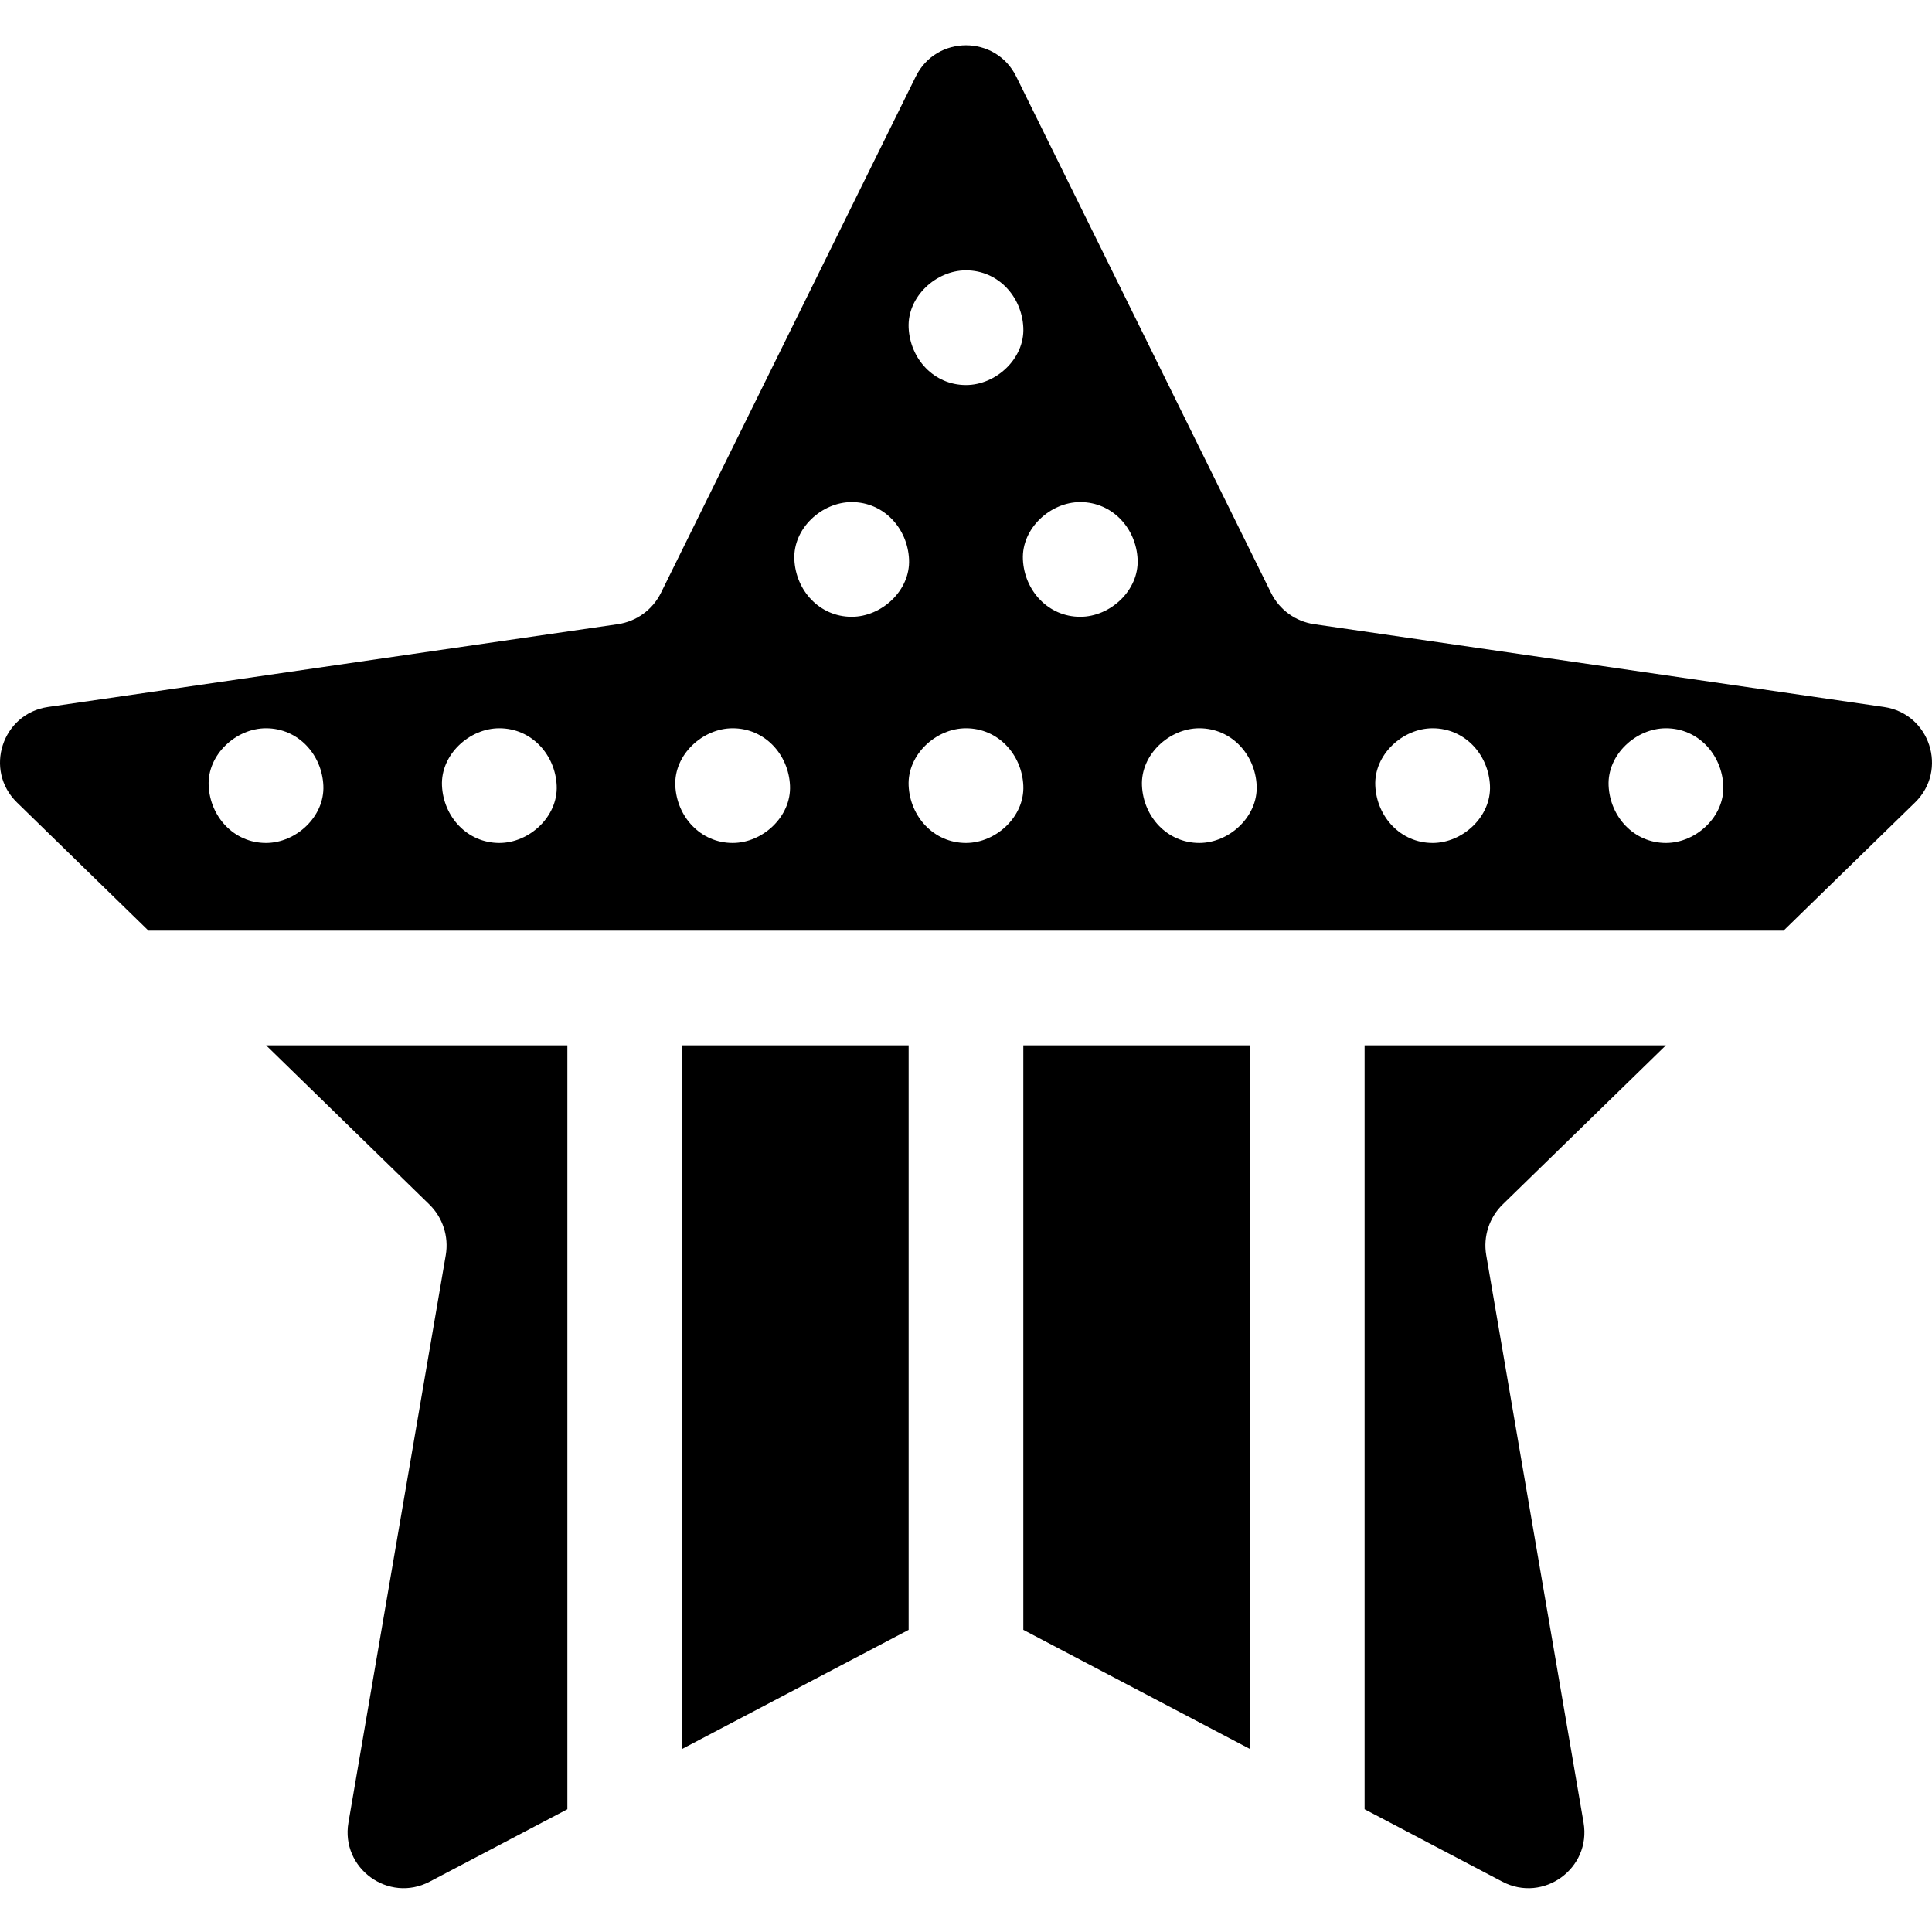 <svg height="512pt" viewBox="0 -12 512.001 512" width="512pt" xmlns="http://www.w3.org/2000/svg"><path d="m240.797 265.023h-60.043v186.473l60.043-31.566zm0 0"/><path d="m398.238 307.176 43.242-42.152h-79.848v202.449l36.496 19.188c10.887 5.723 23.613-3.523 21.531-15.645l-25.793-150.391c-.844-4.93.789-9.961 4.371-13.449zm0 0"/><path d="m331.238 265.023h-60.047v154.902l60.047 31.566zm0 0"/><path d="m150.355 265.023h-79.836l43.242 42.152c3.582 3.492 5.215 8.52 4.371 13.453l-25.793 150.387c-2.082 12.121 10.645 21.367 21.531 15.645l36.488-19.184v-202.453zm0 0"/><path d="m336.836 145.102-67.527-136.828c-5.445-11.031-21.172-11.031-26.617 0l-67.527 136.828c-2.215 4.484-6.496 7.594-11.445 8.312l-150.996 21.941c-12.172 1.77-17.035 16.727-8.227 25.312l34.84 33.961h433.328l34.84-33.961c8.809-8.586 3.945-23.543-8.227-25.312l-151-21.941c-4.949-.719-9.227-3.828-11.441-8.312zm-266.34 66.293c-8.52 0-14.828-6.965-15.199-15.199-.367-8.207 7.25-15.199 15.199-15.199 8.52 0 14.828 6.965 15.195 15.199.371 8.207-7.246 15.199-15.195 15.199zm61.832 0c-8.52 0-14.828-6.965-15.199-15.199-.367-8.207 7.25-15.199 15.199-15.199 8.52 0 14.828 6.965 15.199 15.199.367 8.207-7.25 15.199-15.199 15.199zm123.668-151.75c8.52 0 14.828 6.961 15.195 15.195.371 8.207-7.246 15.199-15.195 15.199-8.52 0-14.828-6.965-15.199-15.199-.367-8.207 7.25-15.195 15.199-15.195zm-61.832 151.75c-8.523 0-14.832-6.965-15.199-15.199-.367-8.207 7.25-15.199 15.199-15.199 8.52 0 14.828 6.965 15.195 15.199.367 8.207-7.246 15.199-15.195 15.199zm31.547-59.941c-8.52 0-14.832-6.965-15.199-15.199-.367-8.207 7.25-15.195 15.199-15.195 8.52 0 14.828 6.961 15.195 15.195.367 8.207-7.246 15.199-15.195 15.199zm30.285 59.941c-8.52 0-14.828-6.965-15.199-15.199-.367-8.207 7.25-15.199 15.199-15.199 8.52 0 14.828 6.965 15.195 15.199.371 8.207-7.246 15.199-15.195 15.199zm30.285-59.941c-8.52 0-14.828-6.965-15.199-15.199-.367-8.207 7.25-15.195 15.199-15.195 8.52 0 14.828 6.961 15.199 15.195.367 8.207-7.25 15.199-15.199 15.199zm31.547 59.941c-8.52 0-14.828-6.965-15.195-15.199-.371-8.207 7.246-15.199 15.195-15.199 8.52 0 14.828 6.965 15.199 15.199.367 8.207-7.25 15.199-15.199 15.199zm123.668-30.398c8.52 0 14.828 6.965 15.195 15.199.371 8.207-7.246 15.199-15.195 15.199-8.52 0-14.828-6.965-15.199-15.199-.367-8.207 7.25-15.199 15.199-15.199zm-61.832 0c8.52 0 14.828 6.965 15.195 15.199.367 8.207-7.246 15.199-15.195 15.199-8.52 0-14.832-6.965-15.199-15.199-.367-8.207 7.25-15.199 15.199-15.199zm0 0"/></svg>